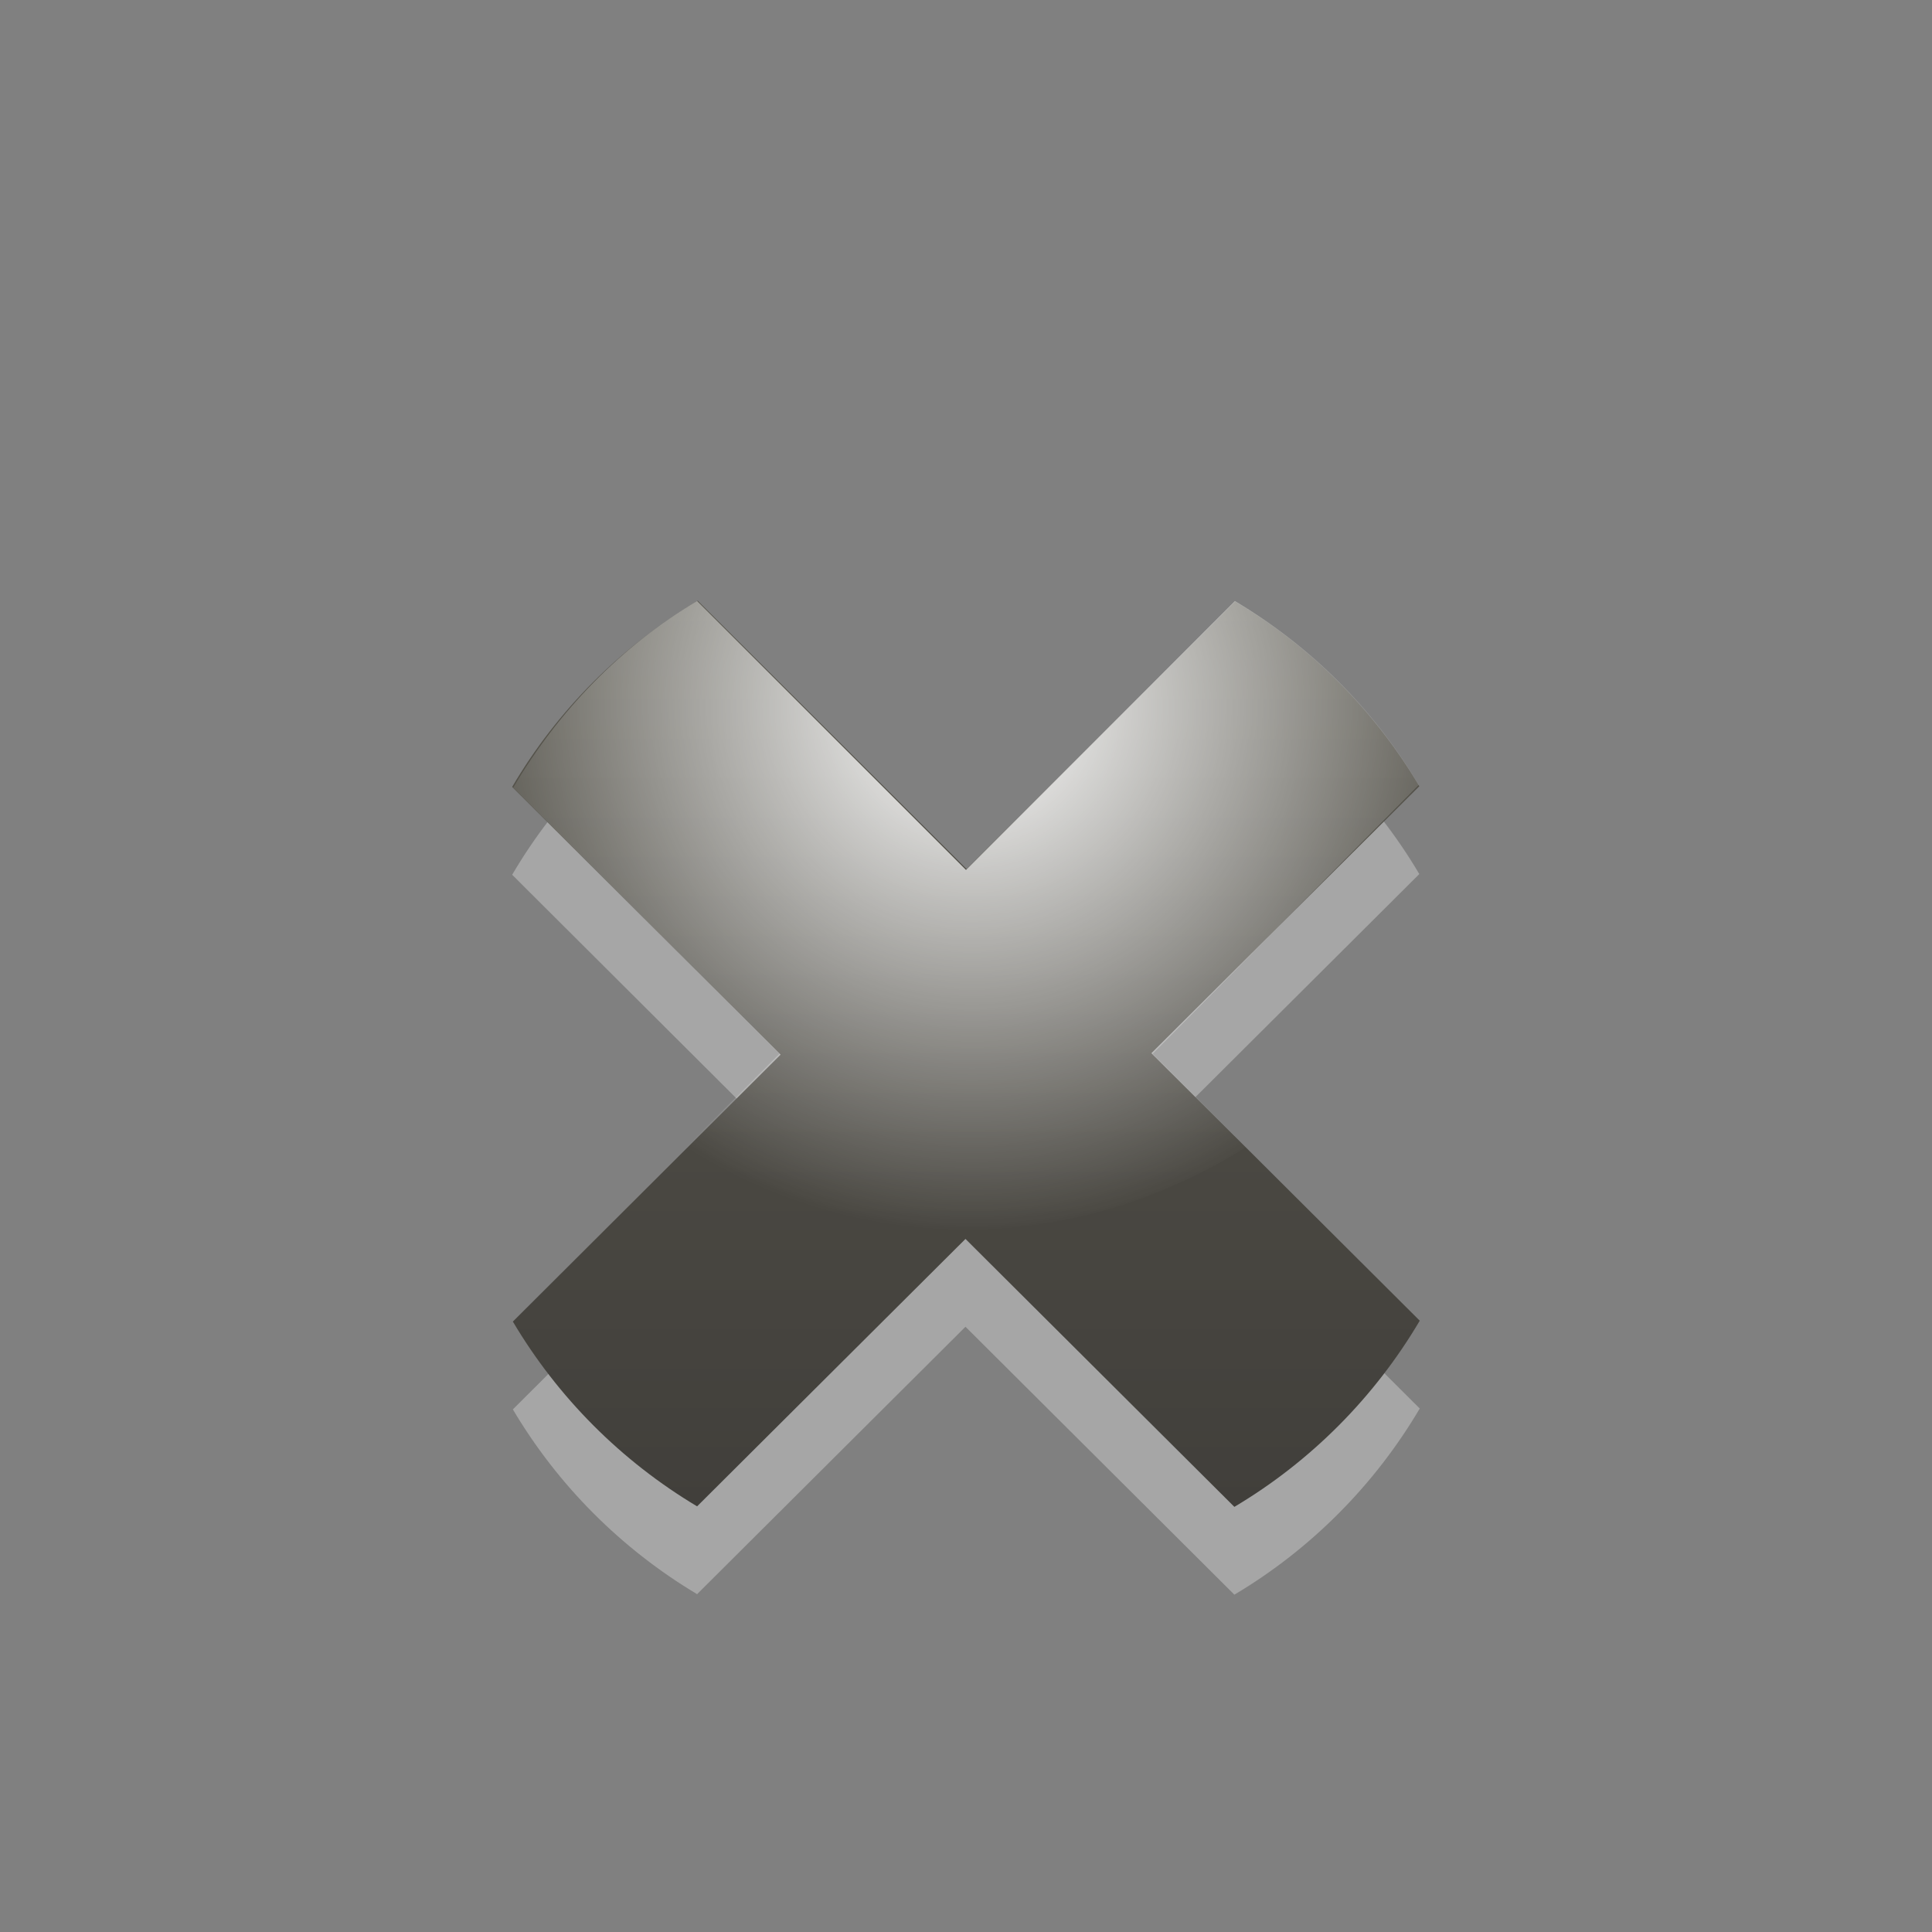 <?xml version="1.0" encoding="UTF-8" standalone="no"?>
<!-- Generator: Adobe Illustrator 15.0.0, SVG Export Plug-In . SVG Version: 6.00 Build 0)  -->

<svg
   xmlns:dc="http://purl.org/dc/elements/1.1/"
   xmlns:cc="http://creativecommons.org/ns#"
   xmlns:rdf="http://www.w3.org/1999/02/22-rdf-syntax-ns#"
   xmlns:svg="http://www.w3.org/2000/svg"
   xmlns="http://www.w3.org/2000/svg"
   xmlns:sodipodi="http://sodipodi.sourceforge.net/DTD/sodipodi-0.dtd"
   xmlns:inkscape="http://www.inkscape.org/namespaces/inkscape"
   version="1.1"
   id="Layer_1"
   x="0px"
   y="0px"
   width="22px"
   height="22px"
   viewBox="0 0 22 22"
   enable-background="new 0 0 22 22"
   xml:space="preserve"
   inkscape:version="0.48.2 r9819"
   sodipodi:docname="user-offline-mono-light.svg"><rect x="0" y="0" width="22" height="22" fill="#808080" stroke="none"/><defs
   id="defs3338" /><sodipodi:namedview
   pagecolor="#ffffff"
   bordercolor="#666666"
   borderopacity="1"
   objecttolerance="10"
   gridtolerance="10"
   guidetolerance="10"
   inkscape:pageopacity="0"
   inkscape:pageshadow="2"
   inkscape:window-width="721"
   inkscape:window-height="480"
   id="namedview3336"
   showgrid="false"
   inkscape:zoom="10.727273"
   inkscape:cx="11"
   inkscape:cy="11"
   inkscape:window-x="55"
   inkscape:window-y="0"
   inkscape:window-maximized="0"
   inkscape:current-layer="Layer_1" />
<path
   id="path4683_2_"
   connector-curvature="0"
   opacity="0.3"
   fill="#FFFFFF"
   enable-background="new    "
   d="  M16.167,16.039l-3.056-3.046l3.051-3.04c-0.512-0.865-1.232-1.59-2.098-2.104l-3.057,3.047L7.945,7.84  c-0.871,0.52-1.601,1.248-2.113,2.121l3.057,3.048l-3.049,3.04c0.512,0.864,1.234,1.588,2.098,2.104l3.056-3.045l3.062,3.051  C14.924,17.643,15.652,16.912,16.167,16.039z" />
<linearGradient
   id="path4683_1_"
   gradientUnits="userSpaceOnUse"
   x1="419"
   y1="-279.658"
   x2="419"
   y2="-269.34"
   gradientTransform="matrix(1 0 0 -1 -408 -262.5)">
	<stop
   offset="0"
   style="stop-color:#413f3b;stop-opacity:1;"
   id="stop3325" />
	<stop
   offset="1"
   style="stop-color:#58564d;stop-opacity:1;"
   id="stop3327" />
</linearGradient>
<path
   id="path4683"
   connector-curvature="0"
   fill="url(#path4683_1_)"
   d="M16.167,15.039l-3.056-3.046l3.051-3.04  c-0.512-0.865-1.232-1.59-2.098-2.104l-3.057,3.047L7.945,6.84c-0.871,0.52-1.601,1.248-2.113,2.121l3.057,3.048l-3.049,3.04  c0.512,0.864,1.234,1.588,2.098,2.104l3.056-3.045l3.062,3.051C14.924,16.643,15.652,15.912,16.167,15.039z" />
<radialGradient
   id="path4709_1_"
   cx="646.378"
   cy="520.656"
   r="5.048"
   gradientTransform="matrix(1.188 0 0 1.188 -756.832 -610.498)"
   gradientUnits="userSpaceOnUse">
	<stop
   offset="0"
   style="stop-color:#FFFFFF"
   id="stop3331" />
	<stop
   offset="1"
   style="stop-color:#FFFFFF;stop-opacity:0"
   id="stop3333" />
</radialGradient>
<path
   id="path4709"
   connector-curvature="0"
   fill="url(#path4709_1_)"
   d="M7.938,6.844  c-0.871,0.518-1.58,1.252-2.094,2.125L8.875,12l-1.062,1.062C8.739,13.646,9.825,14,11.001,14c1.177,0,2.263-0.354,3.188-0.938  L13.125,12l3.031-3.062c-0.512-0.864-1.229-1.578-2.094-2.094L11,9.906L7.938,6.844z" />
</svg>